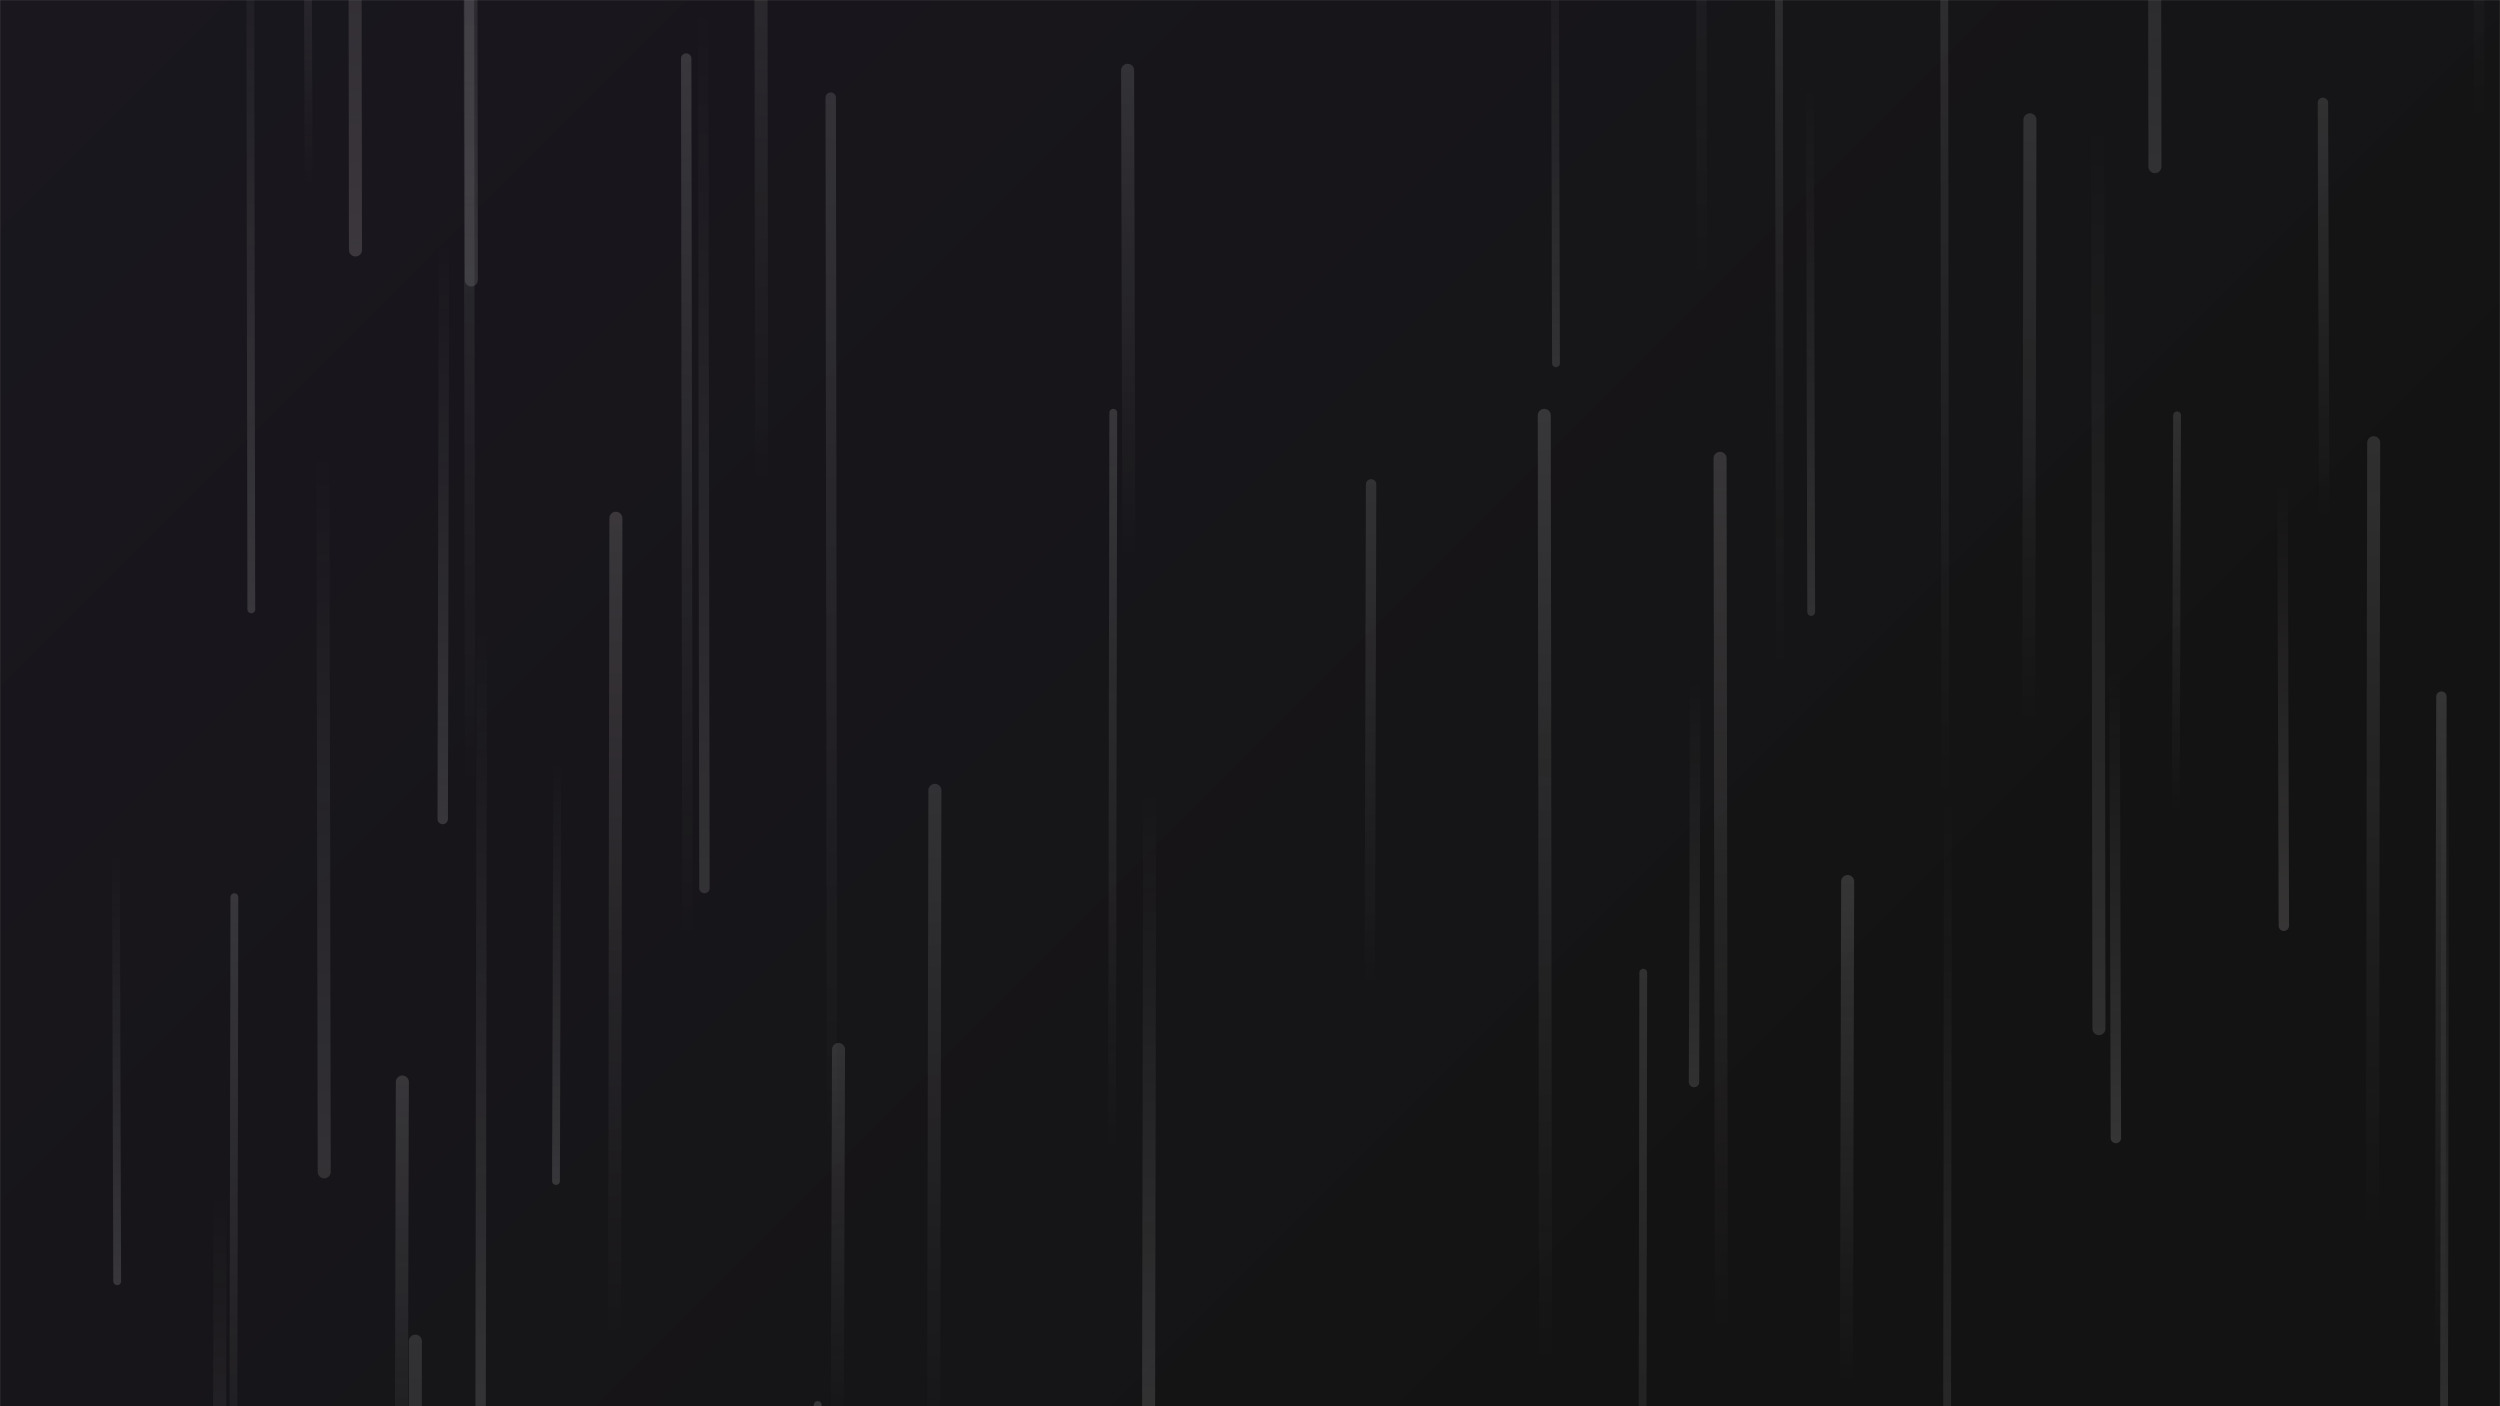 <svg xmlns="http://www.w3.org/2000/svg" version="1.1" xmlns:xlink="http://www.w3.org/1999/xlink" xmlns:svgjs="http://svgjs.com/svgjs" width="1920" height="1080" preserveAspectRatio="none" viewBox="0 0 1920 1080"><rect x="0" y="0" width="1920" height="1080" fill="#808080" stroke="none"/><g mask="url(&quot;#SvgjsMask3281&quot;)" fill="none"><rect width="1920" height="1080" x="0" y="0" fill="url(#SvgjsLinearGradient3282)"></rect><path d="M1625 874L1624 513" stroke-width="8" stroke="url(#SvgjsLinearGradient3283)" stroke-linecap="round" class="Down"></path><path d="M1754 711L1753 370" stroke-width="8" stroke="url(#SvgjsLinearGradient3284)" stroke-linecap="round" class="Down"></path><path d="M541 682L540 4" stroke-width="8" stroke="url(#SvgjsLinearGradient3285)" stroke-linecap="round" class="Down"></path><path d="M1823 340L1822 947" stroke-width="10" stroke="url(#SvgjsLinearGradient3286)" stroke-linecap="round" class="Up"></path><path d="M319 1030L318 1824" stroke-width="10" stroke="url(#SvgjsLinearGradient3287)" stroke-linecap="round" class="Up"></path><path d="M1187 1051L1186 319" stroke-width="10" stroke="url(#SvgjsLinearGradient3288)" stroke-linecap="round" class="Up"></path><path d="M1307 220L1306 -566" stroke-width="8" stroke="url(#SvgjsLinearGradient3286)" stroke-linecap="round" class="Up"></path><path d="M180 689L179 1244" stroke-width="6" stroke="url(#SvgjsLinearGradient3288)" stroke-linecap="round" class="Up"></path><path d="M1672 319L1671 625" stroke-width="6" stroke="url(#SvgjsLinearGradient3286)" stroke-linecap="round" class="Up"></path><path d="M628 1079L627 1717" stroke-width="6" stroke="url(#SvgjsLinearGradient3288)" stroke-linecap="round" class="Up"></path><path d="M1302 521L1301 831" stroke-width="8" stroke="url(#SvgjsLinearGradient3285)" stroke-linecap="round" class="Down"></path><path d="M644 806L643 1094" stroke-width="10" stroke="url(#SvgjsLinearGradient3286)" stroke-linecap="round" class="Up"></path><path d="M1391 470L1390 65" stroke-width="6" stroke="url(#SvgjsLinearGradient3289)" stroke-linecap="round" class="Down"></path><path d="M361 608L360 -102" stroke-width="8" stroke="url(#SvgjsLinearGradient3287)" stroke-linecap="round" class="Up"></path><path d="M1655 128L1654 -546" stroke-width="10" stroke="url(#SvgjsLinearGradient3289)" stroke-linecap="round" class="Down"></path><path d="M1367 518L1366 -156" stroke-width="6" stroke="url(#SvgjsLinearGradient3286)" stroke-linecap="round" class="Up"></path><path d="M585 374L584 -294" stroke-width="10" stroke="url(#SvgjsLinearGradient3290)" stroke-linecap="round" class="Up"></path><path d="M1419 677L1418 1063" stroke-width="10" stroke="url(#SvgjsLinearGradient3288)" stroke-linecap="round" class="Up"></path><path d="M1878 553L1877 1102" stroke-width="6" stroke="url(#SvgjsLinearGradient3285)" stroke-linecap="round" class="Down"></path><path d="M1262 747L1261 1469" stroke-width="6" stroke="url(#SvgjsLinearGradient3287)" stroke-linecap="round" class="Up"></path><path d="M1195 279L1194 -103" stroke-width="6" stroke="url(#SvgjsLinearGradient3289)" stroke-linecap="round" class="Down"></path><path d="M370 481L369 1157" stroke-width="8" stroke="url(#SvgjsLinearGradient3283)" stroke-linecap="round" class="Down"></path><path d="M428 585L427 907" stroke-width="6" stroke="url(#SvgjsLinearGradient3283)" stroke-linecap="round" class="Down"></path><path d="M193 468L192 -159" stroke-width="6" stroke="url(#SvgjsLinearGradient3283)" stroke-linecap="round" class="Down"></path><path d="M855 317L854 886" stroke-width="6" stroke="url(#SvgjsLinearGradient3288)" stroke-linecap="round" class="Up"></path><path d="M309 831L308 1198" stroke-width="10" stroke="url(#SvgjsLinearGradient3288)" stroke-linecap="round" class="Up"></path><path d="M473 398L472 1031" stroke-width="10" stroke="url(#SvgjsLinearGradient3290)" stroke-linecap="round" class="Up"></path><path d="M341 185L340 629" stroke-width="8" stroke="url(#SvgjsLinearGradient3283)" stroke-linecap="round" class="Down"></path><path d="M90 984L89 655" stroke-width="6" stroke="url(#SvgjsLinearGradient3283)" stroke-linecap="round" class="Down"></path><path d="M249 900L248 345" stroke-width="10" stroke="url(#SvgjsLinearGradient3289)" stroke-linecap="round" class="Down"></path><path d="M867 430L866 54" stroke-width="10" stroke="url(#SvgjsLinearGradient3287)" stroke-linecap="round" class="Up"></path><path d="M237 144L236 -185" stroke-width="6" stroke="url(#SvgjsLinearGradient3290)" stroke-linecap="round" class="Up"></path><path d="M169 916L168 1405" stroke-width="10" stroke="url(#SvgjsLinearGradient3284)" stroke-linecap="round" class="Down"></path><path d="M528 722L527 45" stroke-width="8" stroke="url(#SvgjsLinearGradient3288)" stroke-linecap="round" class="Up"></path><path d="M273 192L272 -531" stroke-width="10" stroke="url(#SvgjsLinearGradient3284)" stroke-linecap="round" class="Down"></path><path d="M1496 608L1495 1386" stroke-width="6" stroke="url(#SvgjsLinearGradient3283)" stroke-linecap="round" class="Down"></path><path d="M1904 97L1903 -542" stroke-width="8" stroke="url(#SvgjsLinearGradient3286)" stroke-linecap="round" class="Up"></path><path d="M718 607L717 1117" stroke-width="10" stroke="url(#SvgjsLinearGradient3287)" stroke-linecap="round" class="Up"></path><path d="M1559 92L1558 557" stroke-width="10" stroke="url(#SvgjsLinearGradient3287)" stroke-linecap="round" class="Up"></path><path d="M1494 617L1493 -135" stroke-width="6" stroke="url(#SvgjsLinearGradient3287)" stroke-linecap="round" class="Up"></path><path d="M883 607L882 1140" stroke-width="10" stroke="url(#SvgjsLinearGradient3283)" stroke-linecap="round" class="Down"></path><path d="M1612 790L1611 95" stroke-width="10" stroke="url(#SvgjsLinearGradient3285)" stroke-linecap="round" class="Down"></path><path d="M1053 372L1052 758" stroke-width="8" stroke="url(#SvgjsLinearGradient3287)" stroke-linecap="round" class="Up"></path><path d="M1785 400L1784 79" stroke-width="8" stroke="url(#SvgjsLinearGradient3287)" stroke-linecap="round" class="Up"></path><path d="M1322 1027L1321 352" stroke-width="10" stroke="url(#SvgjsLinearGradient3290)" stroke-linecap="round" class="Up"></path><path d="M639 879L638 75" stroke-width="8" stroke="url(#SvgjsLinearGradient3287)" stroke-linecap="round" class="Up"></path><path d="M1875 535L1874 1039" stroke-width="8" stroke="url(#SvgjsLinearGradient3288)" stroke-linecap="round" class="Up"></path><path d="M362 215L361 -503" stroke-width="10" stroke="url(#SvgjsLinearGradient3289)" stroke-linecap="round" class="Down"></path></g><defs><mask id="SvgjsMask3281"><rect width="1920" height="1080" fill="#ffffff"></rect></mask><linearGradient x1="89.06%" y1="119.44%" x2="10.94%" y2="-19.44%" gradientUnits="userSpaceOnUse" id="SvgjsLinearGradient3282"><stop stop-color="rgba(19, 19, 19, 1)" offset="0.18"></stop><stop stop-color="rgba(26, 23, 31, 1)" offset="1"></stop></linearGradient><linearGradient x1="0%" y1="0%" x2="0%" y2="100%" id="SvgjsLinearGradient3283"><stop stop-color="rgba(204, 204, 204, 0)" offset="0"></stop><stop stop-color="rgba(204, 204, 204, 0.18)" offset="1"></stop></linearGradient><linearGradient x1="0%" y1="0%" x2="0%" y2="100%" id="SvgjsLinearGradient3284"><stop stop-color="rgba(215, 205, 204, 0)" offset="0"></stop><stop stop-color="rgba(215, 205, 204, 0.18)" offset="1"></stop></linearGradient><linearGradient x1="0%" y1="0%" x2="0%" y2="100%" id="SvgjsLinearGradient3285"><stop stop-color="rgba(255, 255, 255, 0)" offset="0"></stop><stop stop-color="rgba(255, 255, 255, 0.12)" offset="1"></stop></linearGradient><linearGradient x1="0%" y1="100%" x2="0%" y2="0%" id="SvgjsLinearGradient3286"><stop stop-color="rgba(221, 221, 221, 0)" offset="0"></stop><stop stop-color="rgba(221, 221, 221, 0.14)" offset="1"></stop></linearGradient><linearGradient x1="0%" y1="100%" x2="0%" y2="0%" id="SvgjsLinearGradient3287"><stop stop-color="rgba(255, 255, 255, 0)" offset="0"></stop><stop stop-color="rgba(255, 255, 255, 0.12)" offset="1"></stop></linearGradient><linearGradient x1="0%" y1="100%" x2="0%" y2="0%" id="SvgjsLinearGradient3288"><stop stop-color="rgba(204, 204, 204, 0)" offset="0"></stop><stop stop-color="rgba(204, 204, 204, 0.18)" offset="1"></stop></linearGradient><linearGradient x1="0%" y1="0%" x2="0%" y2="100%" id="SvgjsLinearGradient3289"><stop stop-color="rgba(221, 221, 221, 0)" offset="0"></stop><stop stop-color="rgba(221, 221, 221, 0.14)" offset="1"></stop></linearGradient><linearGradient x1="0%" y1="100%" x2="0%" y2="0%" id="SvgjsLinearGradient3290"><stop stop-color="rgba(215, 205, 204, 0)" offset="0"></stop><stop stop-color="rgba(215, 205, 204, 0.18)" offset="1"></stop></linearGradient></defs></svg>